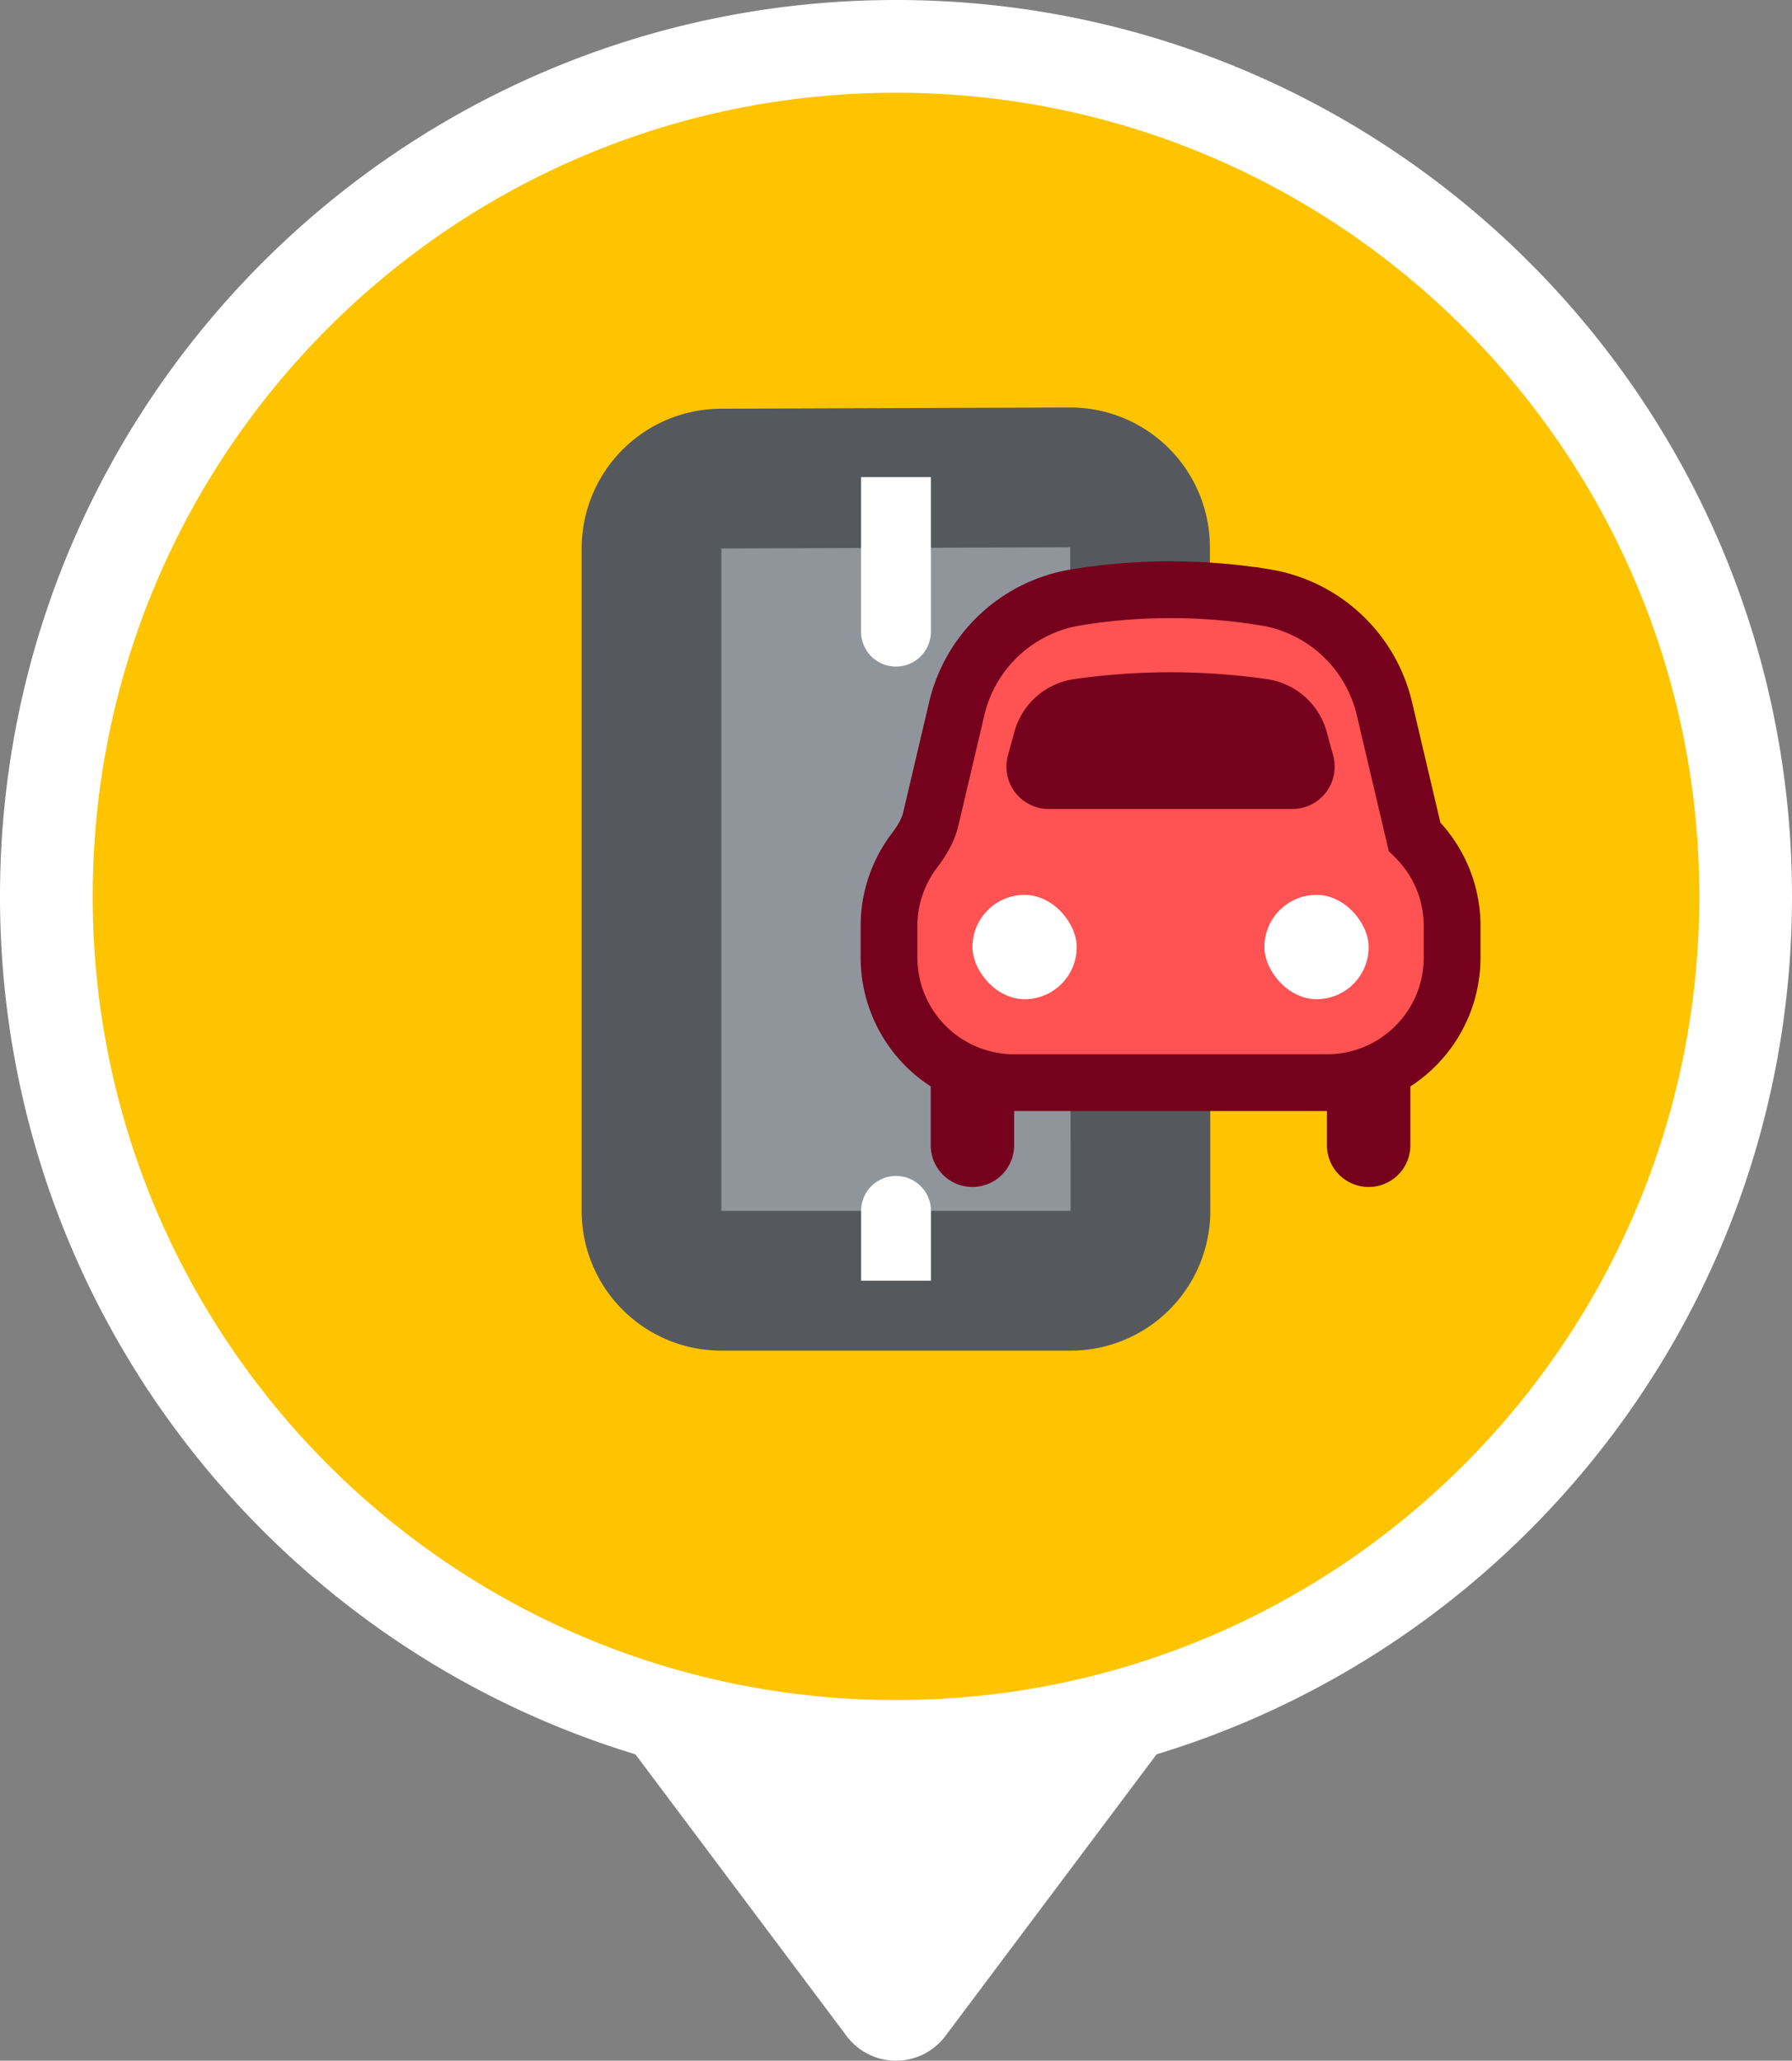 <svg width="58" height="66.667" fill="none" xmlns="http://www.w3.org/2000/svg"><rect width="100%" height="100%" fill="#808080" stroke="none"/><path fill-rule="evenodd" clip-rule="evenodd" d="M37.434 56.755C49.337 53.142 58 42.082 58 29 58 12.984 45.016 0 29 0S0 12.984 0 29c0 13.083 8.663 24.142 20.566 27.755l6.834 9.112a2 2 0 0 0 3.2 0z" fill="#fff"/><path fill-rule="evenodd" clip-rule="evenodd" d="M29 55c14.36 0 26-11.64 26-26S43.36 3 29 3 3 14.64 3 29s11.64 26 26 26z" fill="#ffc400"/><mask id="a" mask-type="alpha" maskUnits="userSpaceOnUse" x="7" y="7" width="52" height="52"><path fill-rule="evenodd" clip-rule="evenodd" d="M33 59c14.36 0 26-11.64 26-26S47.36 7 33 7 7 18.64 7 33s11.64 26 26 26z" fill="#fff"/></mask><g mask="url(#a)" transform="translate(-4 -4)"><mask id="b" maskUnits="userSpaceOnUse" x="22.087" y="16.435" width="22" height="32" fill="#000"><path fill="#fff" d="M22.087 16.435h22v32h-22z"/><path fill-rule="evenodd" clip-rule="evenodd" d="M27.348 45.435a2.26 2.26 0 0 1-2.261-2.261v-21.43a2.26 2.26 0 0 1 2.253-2.26l11.29-.04a2.26 2.26 0 0 1 2.269 2.259l.013 21.47a2.26 2.26 0 0 1-2.261 2.262z"/></mask><path fill-rule="evenodd" clip-rule="evenodd" d="M27.348 45.435a2.26 2.26 0 0 1-2.261-2.261v-21.43a2.26 2.26 0 0 1 2.253-2.26l11.29-.04a2.26 2.26 0 0 1 2.269 2.259l.013 21.47a2.26 2.26 0 0 1-2.261 2.262z" fill="#90959c"/><path clip-rule="evenodd" d="M27.348 45.435a2.26 2.26 0 0 1-2.261-2.261v-21.43a2.26 2.26 0 0 1 2.253-2.26l11.29-.04a2.26 2.26 0 0 1 2.269 2.259l.013 21.47a2.26 2.26 0 0 1-2.261 2.262z" stroke="#55595e" stroke-width="4.522" mask="url(#b)"/><path fill-rule="evenodd" clip-rule="evenodd" d="M33 42.044c.625 0 1.131.506 1.131 1.13v2.26h-2.26v-2.26c0-.624.505-1.13 1.13-1.13zM33 25.565a1.13 1.13 0 0 1-1.131-1.13v-5h2.26v5a1.13 1.13 0 0 1-1.13 1.13z" fill="#fff"/><path d="M46.948 37.339h2.7v3.712a1.35 1.35 0 0 1-2.7 0zM34.124 37.339h2.7v3.712a1.35 1.35 0 1 1-2.7 0z" fill="#75011d"/><path d="M44.951 23.327a18.995 18.995 0 0 0-6.128 0 4.749 4.749 0 0 0-3.857 3.599l-.838 3.562c-.09.38-.295.718-.531 1.028a4.032 4.032 0 0 0-.823 2.448v1.012a4.05 4.05 0 0 0 4.05 4.05H46.95a4.05 4.05 0 0 0 4.05-4.05v-1.012c0-1.134-.466-2.16-1.217-2.895l-.975-4.143a4.749 4.749 0 0 0-3.856-3.6z" fill="#ff5252" stroke="#75011d" stroke-width="1.837"/><rect x="35.475" y="32.951" width="3.375" height="3.375" rx="1.688" fill="#fff"/><rect x="44.924" y="32.951" width="3.375" height="3.375" rx="1.688" fill="#fff"/><path d="m36.831 27.68-.208.76a1.37 1.37 0 0 0 1.322 1.733h7.882a1.37 1.37 0 0 0 1.322-1.733l-.208-.76a2.353 2.353 0 0 0-1.938-1.709 22.067 22.067 0 0 0-6.235 0 2.353 2.353 0 0 0-1.937 1.708z" fill="#75011d"/></g></svg>